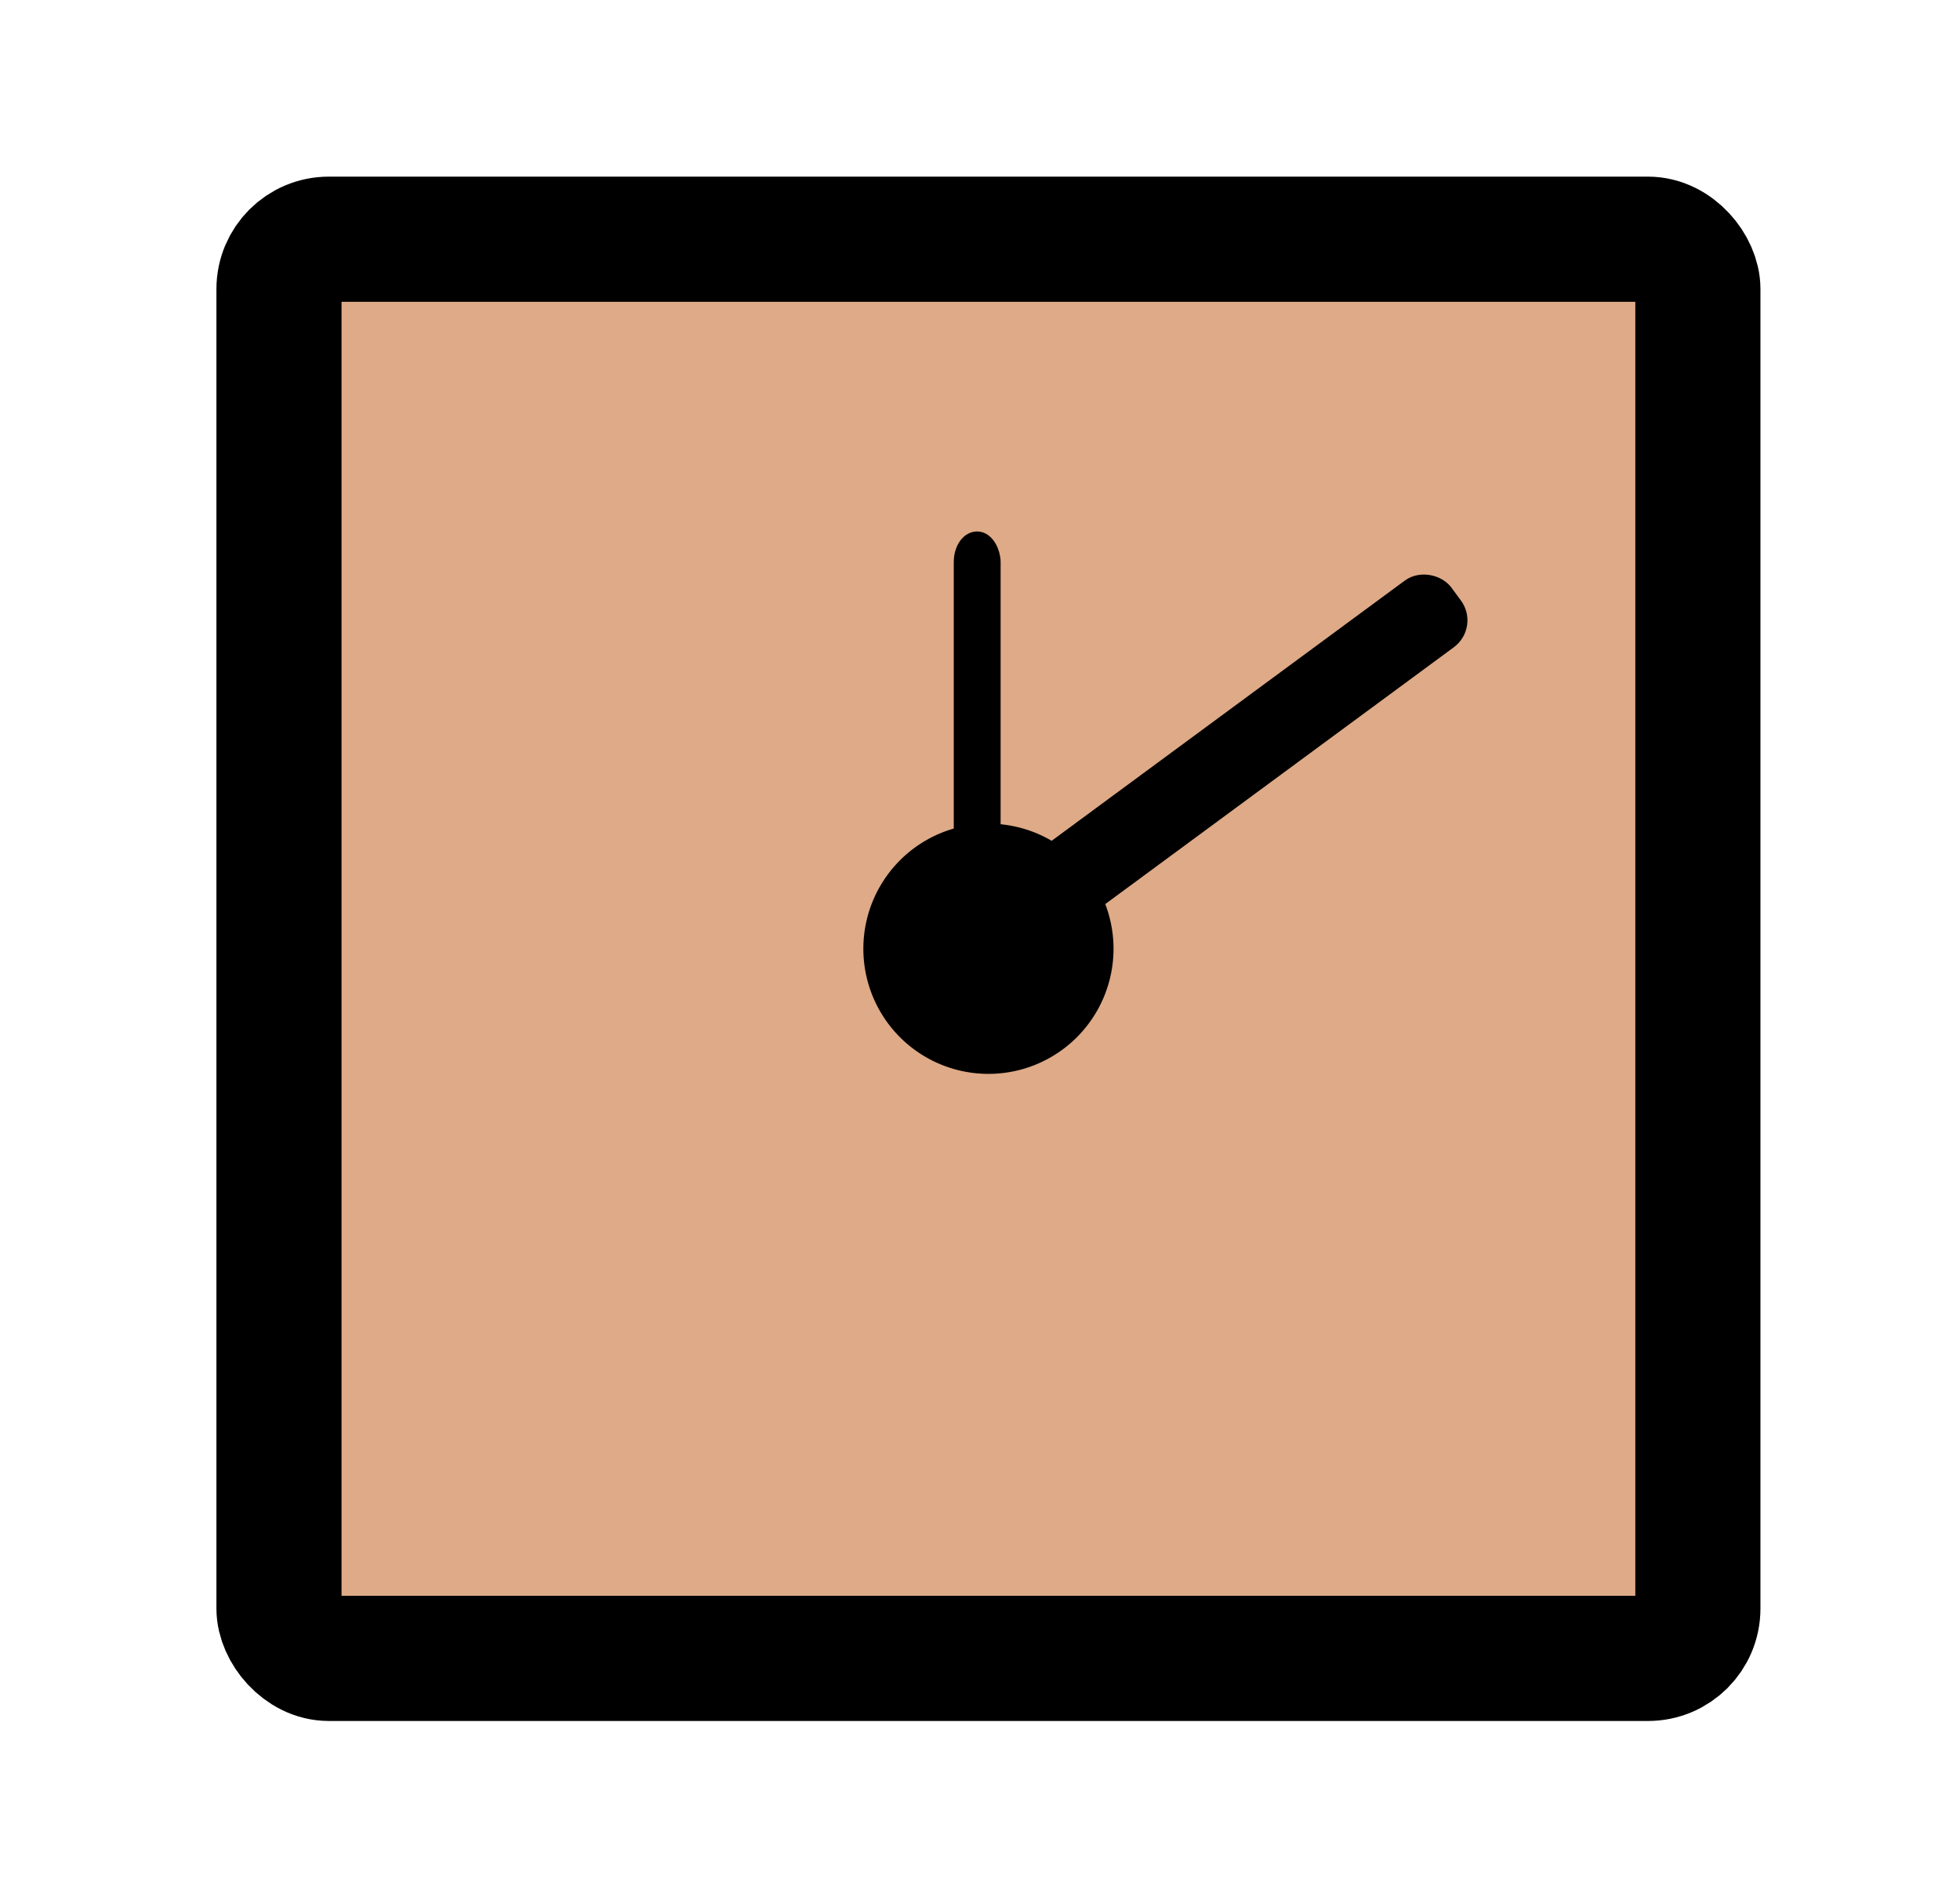 <?xml version="1.0" encoding="UTF-8" standalone="no"?>
<!-- Generator: Adobe Illustrator 12.0.1, SVG Export Plug-In . SVG Version: 6.00 Build 51448)  -->

<svg
   xmlns:dc="http://purl.org/dc/elements/1.1/"
   xmlns:cc="http://creativecommons.org/ns#"
   xmlns:rdf="http://www.w3.org/1999/02/22-rdf-syntax-ns#"
   xmlns:svg="http://www.w3.org/2000/svg"
   xmlns="http://www.w3.org/2000/svg"
   xmlns:sodipodi="http://sodipodi.sourceforge.net/DTD/sodipodi-0.dtd"
   xmlns:inkscape="http://www.inkscape.org/namespaces/inkscape"
   enable-background="new 0 0 50.878 48.833"
   height="48.833"
   id="Icon"
   inkscape:version="0.48.1 r9760"
   overflow="visible"
   sodipodi:docname="JAMClock.svg"
   version="1.1"
   viewBox="0 0 50.878 48.833"
   width="50.878"
   xml:space="preserve"><defs
   id="defs15"><inkscape:perspective
     id="perspective19"
     inkscape:persp3d-origin="25.438999 : 16.277667 : 1"
     inkscape:vp_x="0 : 24.4165 : 1"
     inkscape:vp_y="0 : 1000 : 0"
     inkscape:vp_z="50.877998 : 24.4165 : 1"
     sodipodi:type="inkscape:persp3d" /><inkscape:perspective
     id="perspective2841"
     inkscape:persp3d-origin="0.5 : 0.33333333 : 1"
     inkscape:vp_x="0 : 0.5 : 1"
     inkscape:vp_y="0 : 1000 : 0"
     inkscape:vp_z="1 : 0.5 : 1"
     sodipodi:type="inkscape:persp3d" /><inkscape:perspective
     id="perspective2993"
     inkscape:persp3d-origin="0.5 : 0.33333333 : 1"
     inkscape:vp_x="0 : 0.5 : 1"
     inkscape:vp_y="0 : 1000 : 0"
     inkscape:vp_z="1 : 0.5 : 1"
     sodipodi:type="inkscape:persp3d" /></defs><sodipodi:namedview
   bordercolor="#666666"
   borderopacity="1"
   gridtolerance="10"
   guidetolerance="10"
   id="namedview13"
   inkscape:current-layer="Icon"
   inkscape:cx="4.4840337"
   inkscape:cy="29.399277"
   inkscape:pageopacity="0"
   inkscape:pageshadow="2"
   inkscape:window-height="715"
   inkscape:window-maximized="1"
   inkscape:window-width="1360"
   inkscape:window-x="0"
   inkscape:window-y="26"
   inkscape:zoom="4.8327975"
   objecttolerance="10"
   pagecolor="#ffffff"
   showgrid="false" />








<rect
   style="fill:#deaa87;fill-opacity:1;stroke:#000000;stroke-width:3.248;stroke-miterlimit:4;stroke-opacity:1;stroke-dasharray:none"
   id="rect2985"
   width="36.832"
   height="36.832"
   x="7.242"
   y="6.208"
   ry="1.294" /><path
   sodipodi:type="arc"
   style="fill:#000000;fill-opacity:1;stroke:#000000;stroke-width:0.7;stroke-miterlimit:4;stroke-opacity:1;stroke-dasharray:none"
   id="path3773"
   sodipodi:cx="21.933466"
   sodipodi:cy="22.554224"
   sodipodi:rx="2.896873"
   sodipodi:ry="2.896873"
   d="m 24.83,22.554 a 2.897,2.897 0 1 1 -5.794,0 2.897,2.897 0 1 1 5.794,0 z"
   transform="translate(3.725,2.069)" /><rect
   style="fill:#000000;fill-opacity:1;stroke:#000000;stroke-width:0.558;stroke-miterlimit:4;stroke-opacity:1;stroke-dasharray:none"
   id="rect3775"
   width="0.658"
   height="9.932"
   x="25.037"
   y="14.071"
   ry="0.517" /><rect
   style="fill:#000000;fill-opacity:1;stroke:#000000;stroke-width:0.7;stroke-miterlimit:4;stroke-opacity:1;stroke-dasharray:none"
   id="rect3777"
   width="13.45"
   height="1.448"
   x="7.493"
   y="34.115"
   ry="0.517"
   transform="matrix(0.805,-0.593,0.593,0.805,0,0)" /></svg>